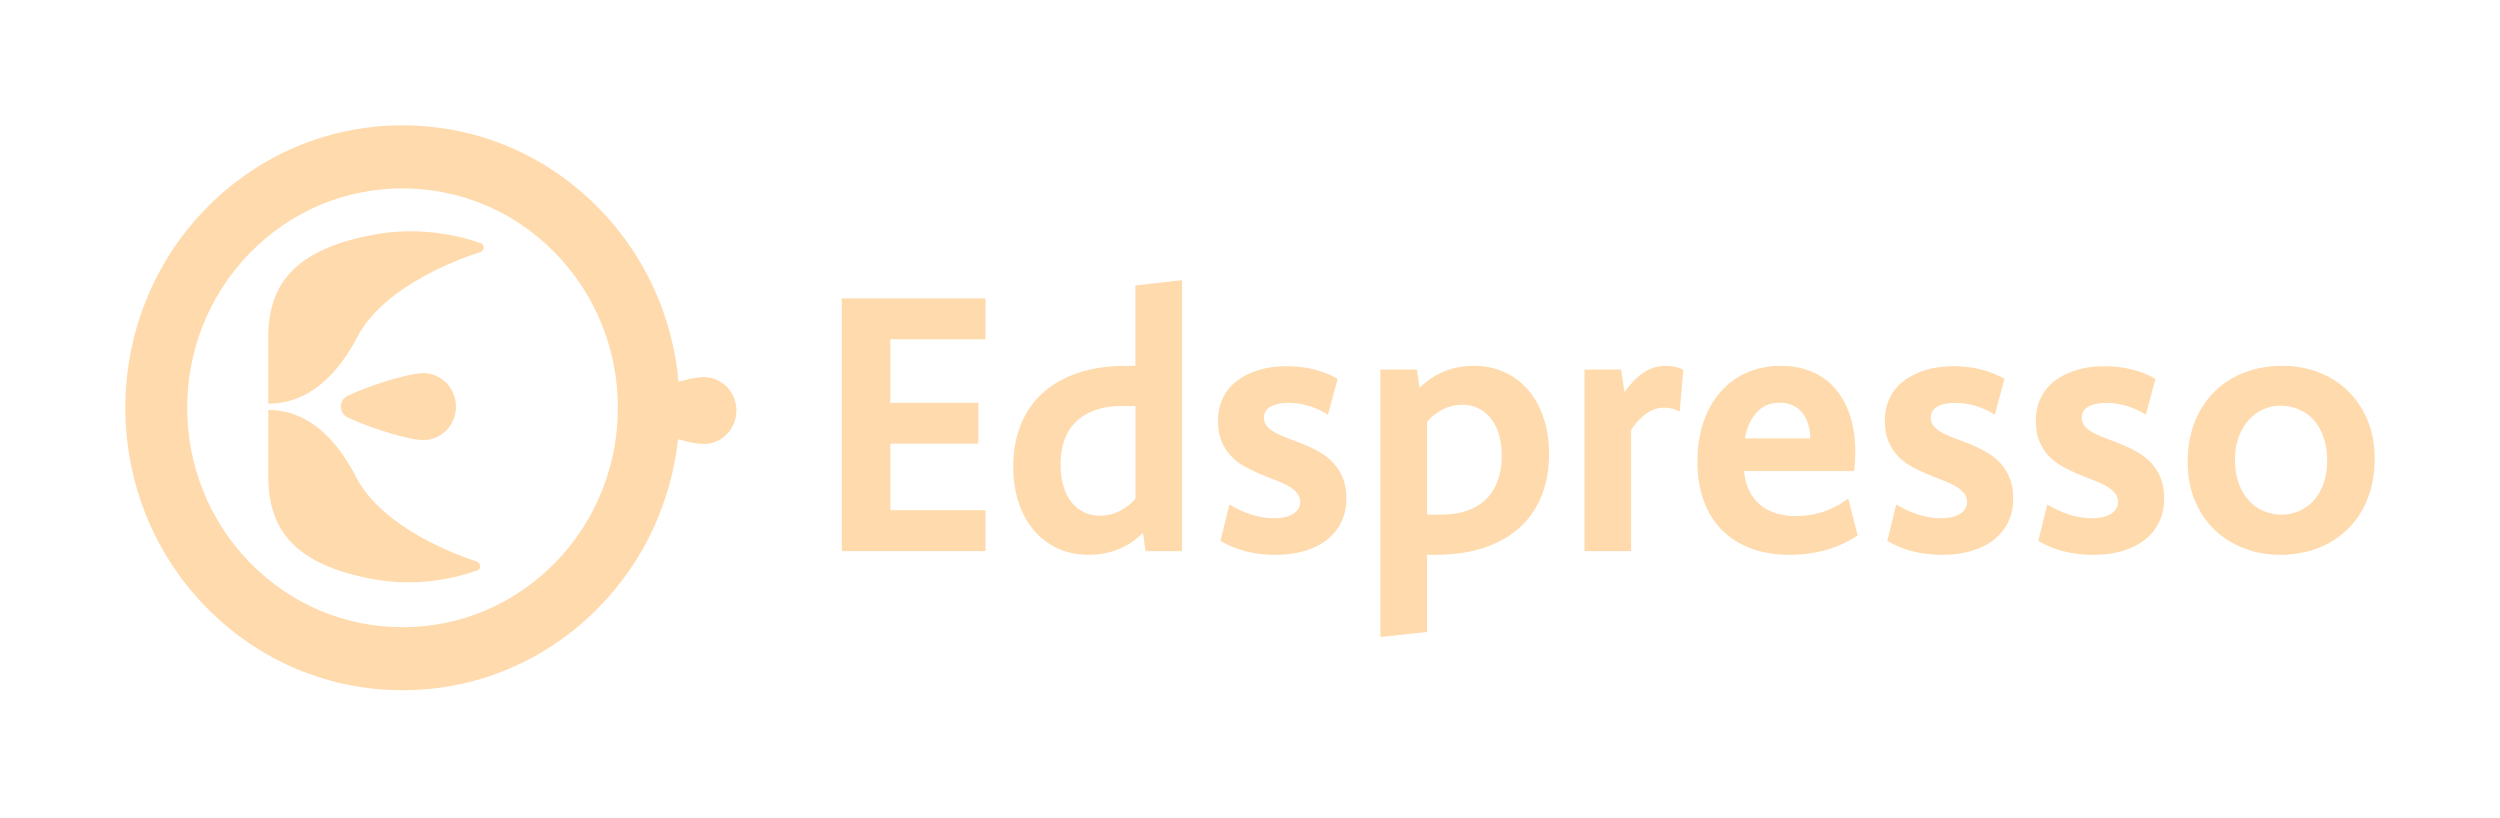<svg width="718" height="235" viewBox="0 0 718 235" fill="none" xmlns="http://www.w3.org/2000/svg">
<g filter="url(#filter0_d_199_13898)">
<path d="M137.545 45.708C137.545 45.708 124.1 40.382 107.942 43.285C84.146 47.561 77.049 57.956 77.049 73.011V91.924C89.08 91.924 97.276 83.007 102.654 72.739C110.621 57.528 133.724 49.726 137.923 48.417C138.949 48.096 139.284 46.71 138.448 46.029C138.209 45.834 137.903 45.713 137.545 45.713V45.708Z" fill="#FFDAAC"/>
<path d="M136.905 137.254C132.774 135.94 110.062 128.143 102.225 112.932C96.937 102.664 88.88 93.747 77.049 93.747V112.66C77.049 127.715 84.027 138.11 107.426 142.386C123.317 145.29 136.533 139.963 136.533 139.963C136.881 139.963 137.187 139.842 137.421 139.647C138.243 138.966 137.913 137.575 136.905 137.259V137.254Z" fill="#FFDAAC"/>
<path d="M112.593 100.591C115.922 101.423 119.275 102.634 122.723 102.323C127.901 101.642 131.555 96.816 130.881 91.543C130.212 86.27 125.474 82.549 120.297 83.235C117.718 83.576 115.119 84.257 112.588 84.967C108.203 86.285 103.919 87.734 99.745 89.748C97.285 90.901 97.266 94.642 99.745 95.814C103.924 97.823 108.203 99.278 112.588 100.596L112.593 100.591Z" fill="#FFDAAC"/>
<path d="M211.421 92.675C210.752 87.402 206.014 83.681 200.837 84.366C198.85 84.629 196.853 85.096 194.881 85.617C193.233 67.409 185.586 49.664 171.931 35.757C156.89 20.44 136.887 12 115.609 12C94.33 12 74.332 20.44 59.291 35.757C28.236 67.385 28.236 118.85 59.291 150.477C74.337 165.8 94.335 174.235 115.613 174.235C136.892 174.235 156.89 165.795 171.935 150.477C185.209 136.959 192.808 119.813 194.733 102.141C197.536 102.899 200.369 103.712 203.268 103.454C208.445 102.773 212.099 97.948 211.426 92.675H211.421ZM159.364 137.679C147.677 149.582 132.139 156.135 115.613 156.135C99.088 156.135 83.546 149.577 71.858 137.679C47.733 113.11 47.733 73.13 71.858 48.56C83.546 36.657 99.083 30.105 115.613 30.105C132.144 30.105 147.681 36.662 159.364 48.56C183.489 73.13 183.489 113.11 159.364 137.679Z" fill="#FFDAAC"/>
<path d="M283.037 73.448H255.711V91.679H280.983V103.426H255.711V122.524H283.037V134.271H241.77V61.705H283.037V73.452V73.448Z" fill="#FFDAAC"/>
<path d="M329.007 134.271L328.252 129.013C326.079 131.192 323.681 132.793 321.059 133.814C318.432 134.836 315.6 135.346 312.562 135.346C309.524 135.346 306.468 134.734 303.812 133.508C301.156 132.282 298.873 130.565 296.968 128.352C295.062 126.138 293.591 123.468 292.554 120.335C291.518 117.203 291.002 113.749 291.002 109.969C291.002 105.611 291.714 101.646 293.132 98.071C294.551 94.496 296.643 91.451 299.399 88.931C302.155 86.411 305.551 84.471 309.577 83.109C313.603 81.746 318.227 81.066 323.442 81.066H326.098V57.984L339.486 56.452V134.276H329.007V134.271ZM326.098 92.604H322.239C319.23 92.604 316.622 93.012 314.415 93.829C312.209 94.647 310.37 95.79 308.899 97.249C307.428 98.713 306.343 100.474 305.641 102.537C304.939 104.594 304.59 106.885 304.59 109.405C304.59 111.618 304.848 113.637 305.369 115.456C305.885 117.28 306.639 118.827 307.623 120.102C308.607 121.376 309.806 122.364 311.21 123.064C312.615 123.765 314.2 124.11 315.972 124.11C317.945 124.11 319.789 123.677 321.513 122.806C323.232 121.94 324.765 120.753 326.103 119.255V92.599L326.098 92.604Z" fill="#FFDAAC"/>
<path d="M353.072 120.897C355.245 122.191 357.389 123.169 359.515 123.835C361.636 124.501 363.804 124.832 366.006 124.832C367.176 124.832 368.222 124.72 369.139 124.501C370.056 124.282 370.825 123.966 371.446 123.558C372.062 123.149 372.549 122.663 372.898 122.103C373.247 121.544 373.423 120.921 373.423 120.24C373.423 119.151 373.08 118.221 372.396 117.458C371.709 116.689 370.816 116.013 369.712 115.415C368.609 114.821 367.348 114.257 365.925 113.732C364.501 113.206 363.059 112.628 361.588 111.995C360.117 111.368 358.669 110.653 357.251 109.85C355.828 109.052 354.567 108.065 353.463 106.888C352.36 105.715 351.472 104.31 350.808 102.675C350.139 101.041 349.805 99.1 349.805 96.853C349.805 94.469 350.263 92.309 351.185 90.368C352.102 88.428 353.435 86.783 355.173 85.441C356.912 84.098 358.994 83.048 361.416 82.299C363.837 81.549 366.569 81.175 369.612 81.175C372.287 81.175 374.871 81.481 377.359 82.094C379.847 82.707 382.116 83.607 384.156 84.799L381.4 95.116C379.728 94.026 377.908 93.185 375.936 92.587C373.963 91.993 372.01 91.692 370.07 91.692C368.967 91.692 367.964 91.794 367.061 91.998C366.159 92.202 365.409 92.484 364.807 92.84C364.205 93.195 363.756 93.632 363.455 94.143C363.154 94.654 363.002 95.247 363.002 95.928C363.002 96.984 363.336 97.869 364.005 98.584C364.673 99.299 365.566 99.936 366.689 100.501C367.806 101.06 369.077 101.6 370.5 102.111C371.919 102.622 373.366 103.181 374.837 103.794C376.308 104.407 377.746 105.122 379.15 105.939C380.554 106.756 381.825 107.768 382.962 108.979C384.098 110.186 385.001 111.625 385.67 113.294C386.338 114.962 386.673 116.937 386.673 119.219C386.673 121.704 386.19 123.942 385.221 125.936C384.251 127.926 382.88 129.623 381.108 131.02C379.336 132.416 377.197 133.491 374.689 134.235C372.182 134.979 369.426 135.358 366.417 135.358C364.912 135.358 363.431 135.271 361.979 135.106C360.527 134.935 359.128 134.677 357.791 134.342C356.453 134.001 355.168 133.578 353.931 133.067C352.694 132.557 351.558 131.978 350.521 131.331L353.076 120.911L353.072 120.897Z" fill="#FFDAAC"/>
<path d="M396.443 82.14H406.961L407.663 87.398C409.865 85.253 412.277 83.662 414.899 82.622C417.521 81.585 420.334 81.065 423.339 81.065C426.51 81.065 429.424 81.668 432.079 82.879C434.735 84.091 437.013 85.808 438.919 88.035C440.82 90.263 442.291 92.939 443.327 96.052C444.364 99.165 444.88 102.633 444.88 106.442C444.88 110.801 444.178 114.76 442.778 118.316C441.374 121.872 439.296 124.912 436.545 127.432C433.789 129.951 430.403 131.892 426.381 133.254C422.359 134.616 417.746 135.312 412.535 135.346H409.831V157.508L396.443 158.938V82.135V82.14ZM409.831 123.808H413.686C416.685 123.808 419.298 123.409 421.514 122.606C423.73 121.808 425.56 120.665 426.992 119.187C428.425 117.708 429.5 115.937 430.221 113.875C430.938 111.817 431.296 109.507 431.296 106.953C431.296 104.74 431.038 102.731 430.522 100.926C430.006 99.121 429.256 97.579 428.273 96.305C427.289 95.03 426.095 94.033 424.695 93.318C423.296 92.603 421.71 92.248 419.943 92.248C417.975 92.248 416.131 92.681 414.417 93.552C412.697 94.418 411.173 95.619 409.841 97.151V123.808H409.831Z" fill="#FFDAAC"/>
<path d="M455.078 82.135H465.595L466.551 88.571C467.448 87.345 468.361 86.265 469.278 85.326C470.195 84.392 471.136 83.599 472.105 82.952C473.07 82.305 474.078 81.829 475.129 81.522C476.18 81.216 477.288 81.065 478.453 81.065C479.418 81.065 480.311 81.157 481.128 81.347C481.944 81.537 482.718 81.814 483.454 82.189L482.403 94.189C481.667 93.814 480.927 93.532 480.177 93.347C479.427 93.162 478.668 93.065 477.904 93.065C477.14 93.065 476.371 93.177 475.606 93.396C474.842 93.62 474.064 93.975 473.28 94.471C472.497 94.967 471.704 95.614 470.907 96.412C470.109 97.215 469.292 98.226 468.456 99.452V134.281H455.068V82.14L455.078 82.135Z" fill="#FFDAAC"/>
<path d="M533.525 129.781C530.784 131.586 527.794 132.962 524.55 133.916C521.307 134.869 517.816 135.346 514.071 135.346C509.926 135.346 506.214 134.743 502.938 133.531C499.661 132.325 496.877 130.569 494.589 128.273C492.301 125.977 490.543 123.166 489.325 119.848C488.103 116.531 487.496 112.795 487.496 108.641C487.496 104.487 488.074 100.624 489.225 97.253C490.381 93.882 492.01 90.988 494.116 88.571C496.222 86.153 498.754 84.3 501.715 83.006C504.672 81.712 507.924 81.065 511.468 81.065C514.711 81.065 517.654 81.62 520.295 82.724C522.936 83.828 525.186 85.448 527.039 87.573C528.892 89.704 530.325 92.297 531.328 95.361C532.331 98.426 532.833 101.933 532.833 105.883C532.833 106.87 532.809 107.799 532.756 108.665C532.708 109.531 532.613 110.411 532.479 111.297H500.889V111.399C501.089 113.408 501.562 115.203 502.317 116.789C503.067 118.369 504.06 119.707 505.297 120.797C506.53 121.886 508.025 122.728 509.777 123.326C511.53 123.924 513.522 124.221 515.762 124.221C518.633 124.221 521.293 123.798 523.748 122.947C526.203 122.095 528.563 120.855 530.831 119.221L533.535 129.791L533.525 129.781ZM519.937 101.899C519.903 100.333 519.679 98.922 519.263 97.662C518.848 96.402 518.265 95.322 517.515 94.418C516.765 93.518 515.848 92.827 514.764 92.35C513.68 91.874 512.471 91.635 511.139 91.635C509.806 91.635 508.645 91.859 507.561 92.297C506.477 92.739 505.512 93.401 504.662 94.286C503.812 95.171 503.086 96.251 502.489 97.531C501.887 98.805 501.438 100.264 501.137 101.899H519.941H519.937Z" fill="#FFDAAC"/>
<path d="M544.589 120.897C546.762 122.191 548.907 123.169 551.032 123.835C553.153 124.501 555.322 124.832 557.523 124.832C558.694 124.832 559.74 124.72 560.657 124.501C561.574 124.282 562.343 123.966 562.964 123.558C563.58 123.149 564.067 122.663 564.416 122.103C564.764 121.544 564.941 120.921 564.941 120.24C564.941 119.151 564.597 118.221 563.914 117.458C563.226 116.689 562.333 116.013 561.23 115.415C560.127 114.821 558.866 114.257 557.442 113.732C556.019 113.206 554.576 112.628 553.105 111.995C551.634 111.368 550.187 110.653 548.769 109.85C547.345 109.052 546.084 108.065 544.981 106.888C543.878 105.715 542.989 104.31 542.325 102.675C541.657 101.041 541.322 99.1 541.322 96.853C541.322 94.469 541.781 92.309 542.703 90.368C543.62 88.428 544.952 86.783 546.691 85.441C548.429 84.098 550.512 83.048 552.933 82.299C555.355 81.549 558.087 81.175 561.129 81.175C563.804 81.175 566.388 81.481 568.877 82.094C571.365 82.707 573.634 83.607 575.673 84.799L572.917 95.116C571.246 94.026 569.426 93.185 567.453 92.587C565.481 91.993 563.527 91.692 561.588 91.692C560.485 91.692 559.482 91.794 558.579 91.998C557.676 92.202 556.926 92.484 556.325 92.84C555.723 93.195 555.274 93.632 554.973 94.143C554.672 94.654 554.519 95.247 554.519 95.928C554.519 96.984 554.853 97.869 555.522 98.584C556.191 99.299 557.084 99.936 558.206 100.501C559.324 101.06 560.595 101.6 562.018 102.111C563.436 102.622 564.884 103.181 566.355 103.794C567.826 104.407 569.264 105.122 570.668 105.939C572.072 106.756 573.342 107.768 574.479 108.979C575.616 110.186 576.519 111.625 577.187 113.294C577.856 114.962 578.19 116.937 578.19 119.219C578.19 121.704 577.708 123.942 576.738 125.936C575.769 127.926 574.398 129.623 572.626 131.02C570.854 132.416 568.714 133.491 566.207 134.235C563.699 134.979 560.943 135.358 557.934 135.358C556.43 135.358 554.949 135.271 553.497 135.106C552.045 134.935 550.646 134.677 549.308 134.342C547.971 134.001 546.686 133.578 545.449 133.067C544.212 132.557 543.075 131.978 542.039 131.331L544.594 120.911L544.589 120.897Z" fill="#FFDAAC"/>
<path d="M587.954 120.897C590.128 122.191 592.272 123.169 594.398 123.835C596.518 124.501 598.687 124.832 600.889 124.832C602.059 124.832 603.105 124.72 604.022 124.501C604.939 124.282 605.708 123.966 606.329 123.558C606.945 123.149 607.432 122.663 607.781 122.103C608.129 121.544 608.306 120.921 608.306 120.24C608.306 119.151 607.962 118.221 607.279 117.458C606.591 116.689 605.698 116.013 604.595 115.415C603.492 114.821 602.231 114.257 600.807 113.732C599.384 113.206 597.942 112.628 596.471 111.995C594.999 111.368 593.552 110.653 592.134 109.85C590.71 109.052 589.449 108.065 588.346 106.888C587.243 105.715 586.354 104.31 585.691 102.675C585.022 101.041 584.688 99.1 584.688 96.853C584.688 94.469 585.146 92.309 586.068 90.368C586.985 88.428 588.317 86.783 590.056 85.441C591.795 84.098 593.877 83.048 596.299 82.299C598.72 81.549 601.452 81.175 604.495 81.175C607.169 81.175 609.753 81.481 612.242 82.094C614.73 82.707 616.999 83.607 619.038 84.799L616.283 95.116C614.611 94.026 612.791 93.185 610.819 92.587C608.846 91.993 606.892 91.692 604.953 91.692C603.85 91.692 602.847 91.794 601.944 91.998C601.041 92.202 600.292 92.484 599.69 92.84C599.088 93.195 598.639 93.632 598.338 94.143C598.037 94.654 597.884 95.247 597.884 95.928C597.884 96.984 598.219 97.869 598.887 98.584C599.556 99.299 600.449 99.936 601.572 100.501C602.689 101.06 603.96 101.6 605.383 102.111C606.802 102.622 608.249 103.181 609.72 103.794C611.191 104.407 612.629 105.122 614.033 105.939C615.437 106.756 616.708 107.768 617.844 108.979C618.981 110.186 619.884 111.625 620.553 113.294C621.221 114.962 621.556 116.937 621.556 119.219C621.556 121.704 621.073 123.942 620.104 125.936C619.134 127.926 617.763 129.623 615.991 131.02C614.219 132.416 612.079 133.491 609.572 134.235C607.064 134.979 604.308 135.358 601.299 135.358C599.795 135.358 598.314 135.271 596.862 135.106C595.41 134.935 594.011 134.677 592.673 134.342C591.336 134.001 590.051 133.578 588.814 133.067C587.577 132.557 586.44 131.978 585.404 131.331L587.959 120.911L587.954 120.897Z" fill="#FFDAAC"/>
<path d="M655.578 81.062C659.189 81.062 662.59 81.666 665.78 82.877C668.971 84.088 671.77 85.839 674.177 88.135C676.584 90.431 678.49 93.233 679.894 96.536C681.298 99.839 682.001 103.584 682.001 107.772C682.001 111.961 681.298 116.017 679.894 119.442C678.49 122.862 676.57 125.751 674.129 128.096C671.689 130.445 668.823 132.24 665.532 133.485C662.241 134.726 658.668 135.348 654.828 135.348C651.217 135.348 647.802 134.735 644.574 133.51C641.35 132.284 638.532 130.533 636.124 128.251C633.717 125.97 631.811 123.178 630.407 119.875C629.003 116.572 628.301 112.826 628.301 108.638C628.301 104.45 629.003 100.393 630.407 96.969C631.811 93.549 633.741 90.655 636.196 88.286C638.651 85.922 641.545 84.122 644.87 82.896C648.194 81.671 651.762 81.058 655.573 81.058L655.578 81.062ZM654.976 92.503C653.238 92.503 651.585 92.854 650.014 93.549C648.442 94.25 647.057 95.261 645.854 96.589C644.65 97.917 643.69 99.542 642.969 101.468C642.248 103.395 641.889 105.564 641.889 107.982C641.889 110.604 642.257 112.899 642.993 114.874C643.728 116.849 644.707 118.498 645.925 119.826C647.143 121.154 648.567 122.151 650.186 122.813C651.805 123.479 653.539 123.81 655.378 123.81C657.083 123.81 658.73 123.46 660.316 122.764C661.902 122.069 663.292 121.062 664.476 119.753C665.661 118.445 666.607 116.825 667.309 114.904C668.011 112.982 668.359 110.808 668.359 108.39C668.359 105.768 668.006 103.472 667.309 101.498C666.607 99.523 665.647 97.874 664.424 96.546C663.201 95.218 661.773 94.216 660.135 93.535C658.496 92.854 656.777 92.513 654.972 92.513L654.976 92.503Z" fill="#FFDAAC"/>
</g>
<defs>
<filter id="filter0_d_199_13898" x="0" y="0" width="718" height="234.235" filterUnits="userSpaceOnUse" color-interpolation-filters="sRGB">
<feFlood flood-opacity="0" result="BackgroundImageFix"/>
<feColorMatrix in="SourceAlpha" type="matrix" values="0 0 0 0 0 0 0 0 0 0 0 0 0 0 0 0 0 0 127 0" result="hardAlpha"/>
<feMorphology radius="12" operator="erode" in="SourceAlpha" result="effect1_dropShadow_199_13898"/>
<feOffset dy="24"/>
<feGaussianBlur stdDeviation="24"/>
<feColorMatrix type="matrix" values="0 0 0 0 0.063 0 0 0 0 0.093 0 0 0 0 0.157 0 0 0 0.25 0"/>
<feBlend mode="normal" in2="BackgroundImageFix" result="effect1_dropShadow_199_13898"/>
<feBlend mode="normal" in="SourceGraphic" in2="effect1_dropShadow_199_13898" result="shape"/>
</filter>
</defs>
</svg>
